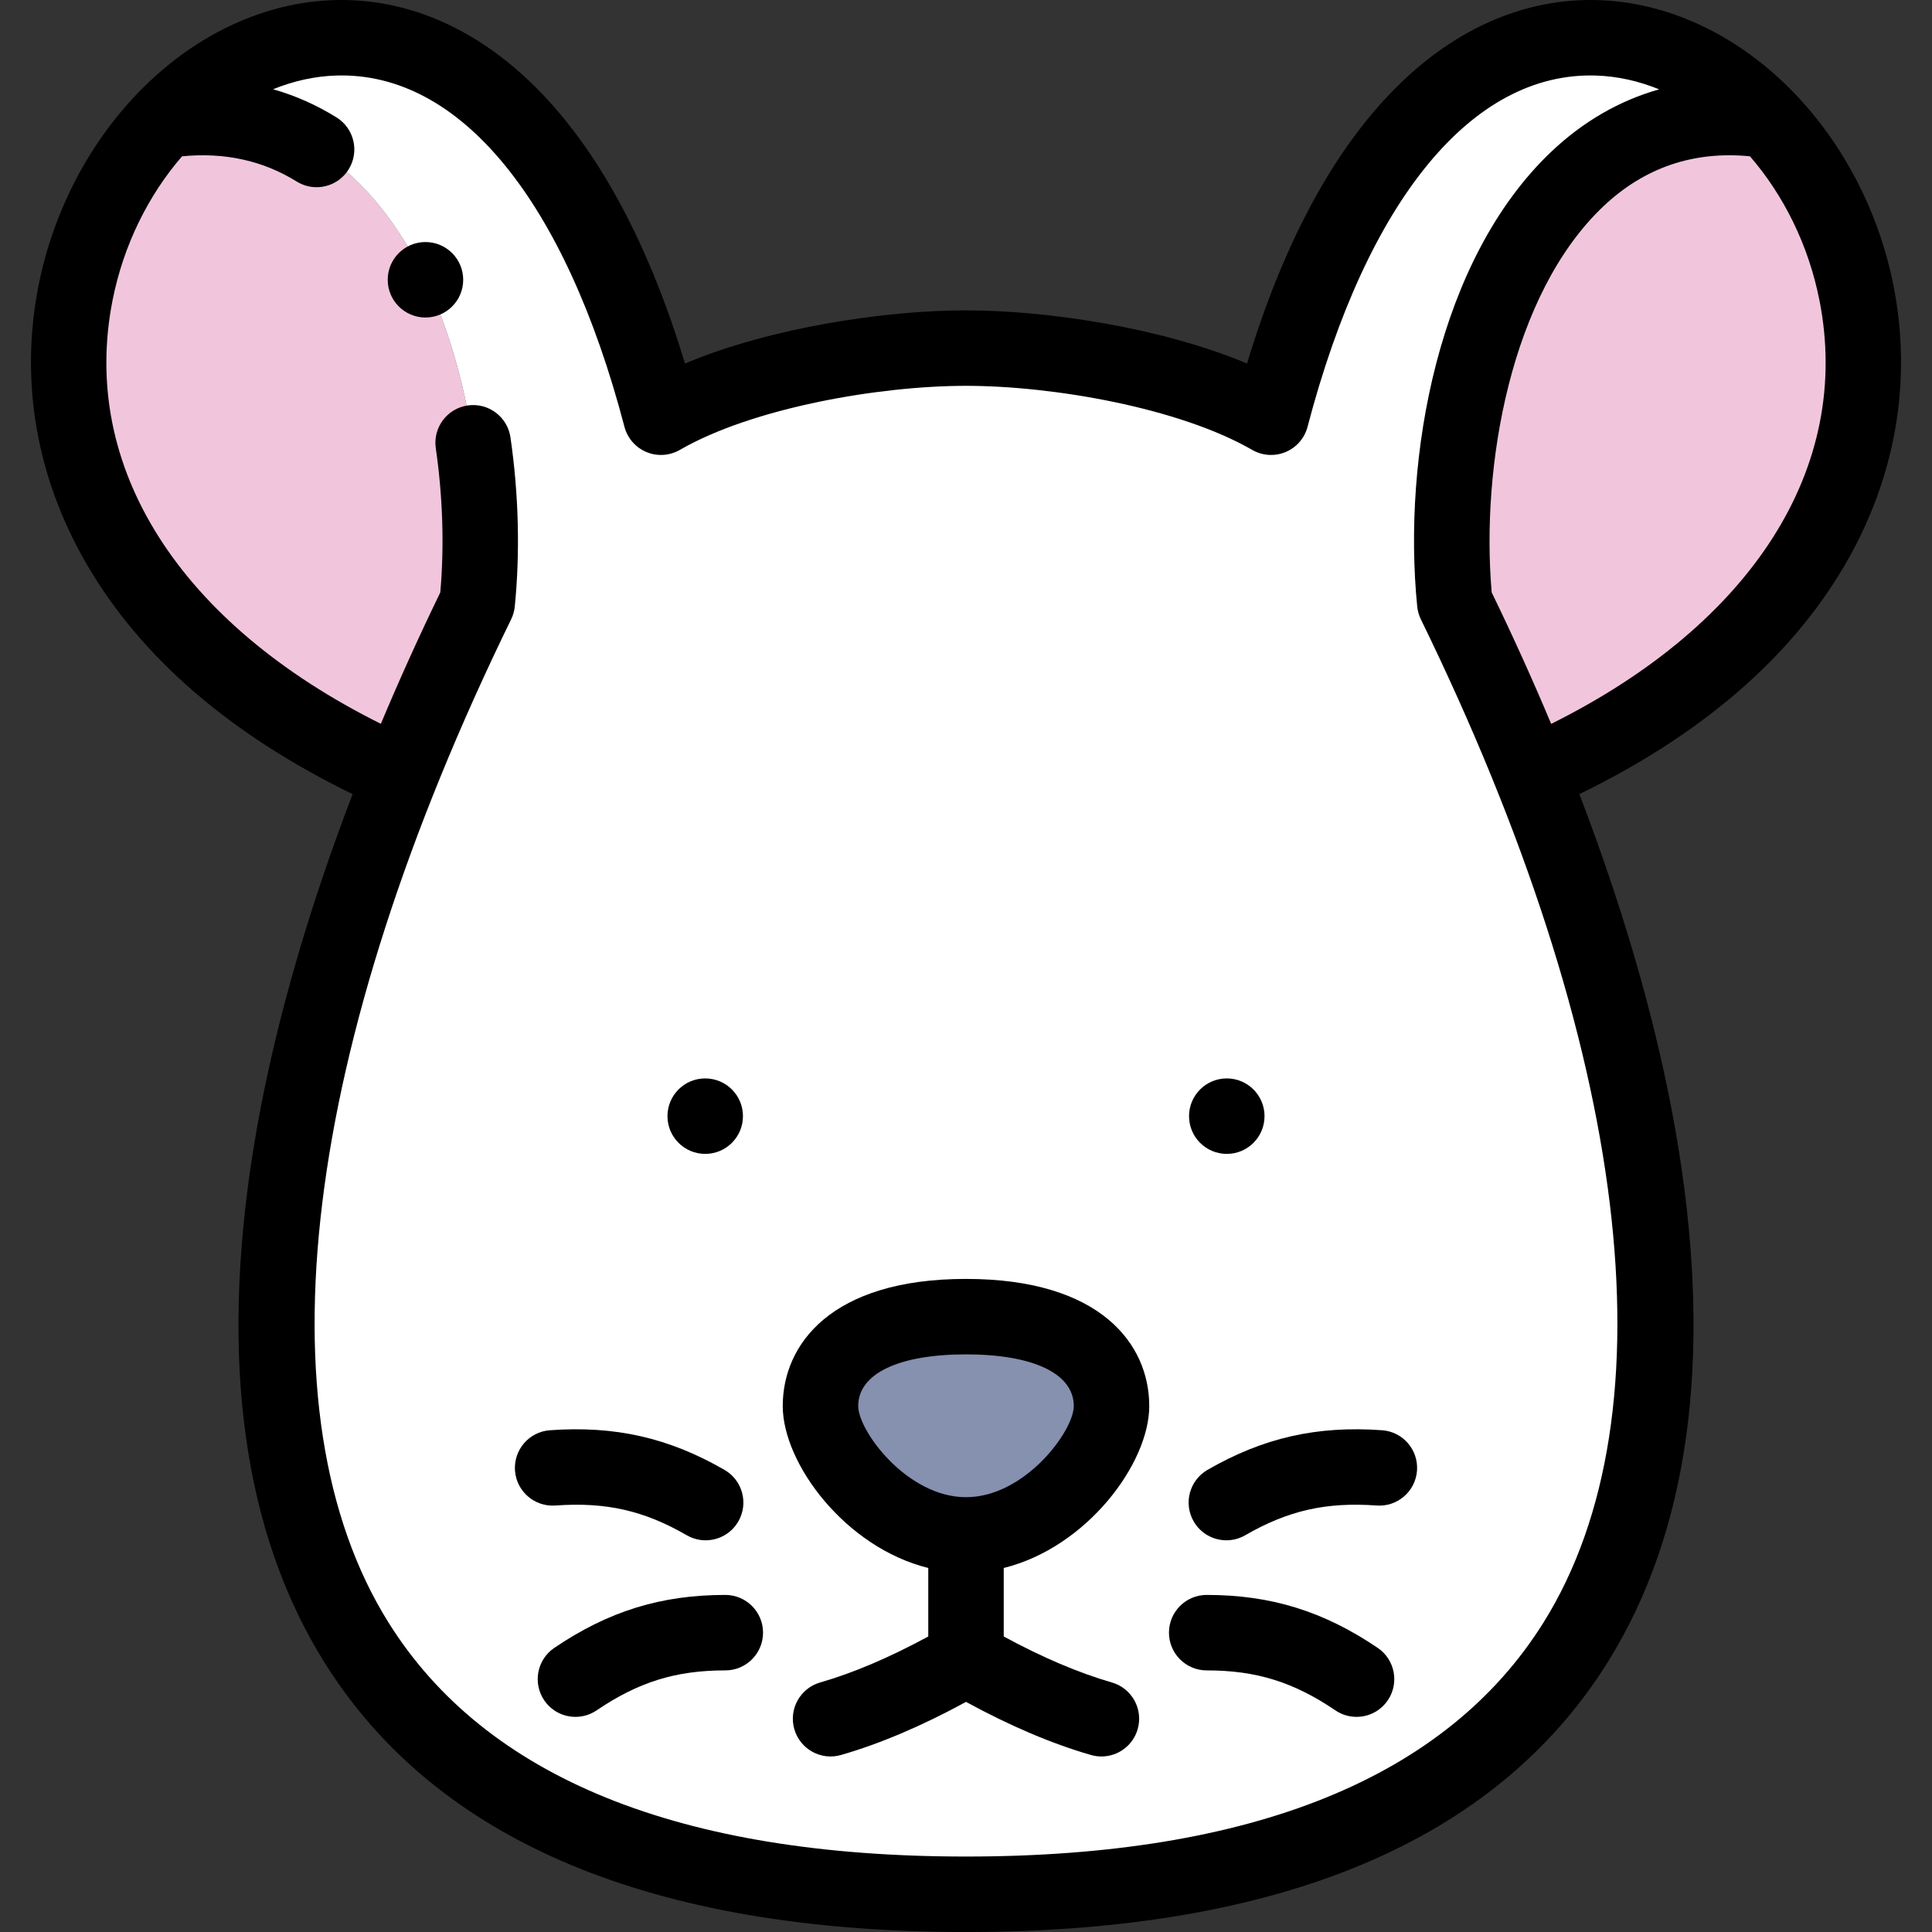 <svg id="Layer_1" enable-background="new 0 0 512 512" height="512" viewBox="0 0 512 512" width="512" xmlns="http://www.w3.org/2000/svg"><rect x="0" y="0" width="512" height="512" fill="#333333" stroke="none"/><g><g clip-rule="evenodd" fill-rule="evenodd"><path d="m126.47 159.739c5.785-57.847-19.543-137.559-83.088-127.787-38.443 40.355-43.598 126.483 62.798 173.384 6.21-15.49 13.048-30.769 20.29-45.597z" fill="#f1c6dd"/><path d="m468.618 31.952c-63.545-9.772-88.873 69.94-83.088 127.787 7.242 14.829 14.08 30.107 20.29 45.597 106.396-46.901 101.242-133.029 62.798-173.384z" fill="#f1c6dd"/><path d="m217.435 372.616c0-11.836 10.016-23.691 38.565-23.691s38.565 11.855 38.565 23.691-17.266 34.156-38.565 34.156-38.565-22.32-38.565-34.156zm-174.053-340.664c63.545-9.772 88.873 69.94 83.088 127.787-7.242 14.829-14.08 30.107-20.29 45.597-56.009 139.713-60.907 296.664 149.82 296.664s205.829-156.951 149.819-296.664c-6.21-15.49-13.048-30.768-20.29-45.597-5.785-57.847 19.543-137.559 83.089-127.787-36.188-37.989-101.875-35.417-131.777 78.617-20.667-11.933-55.437-18.319-80.841-18.319-25.405 0-60.174 6.386-80.842 18.318-29.901-114.033-95.588-116.605-131.776-78.616z" fill="#fff"/><path d="m256 348.925c-28.549 0-38.565 11.855-38.565 23.691s17.266 34.156 38.565 34.156 38.565-22.321 38.565-34.156c0-11.836-10.016-23.691-38.565-23.691z" fill="#8690af"/></g><g><path d="m501.809 75.79c-3.951-20.081-13.83-38.774-27.815-52.638-14.475-14.349-32.383-22.56-50.425-23.121-20.083-.616-39.226 8.022-55.395 25.004-15.692 16.48-28.35 40.426-37.705 71.294-22.974-9.632-53.26-14.079-74.469-14.079s-51.495 4.447-74.469 14.08c-9.352-30.855-22.004-54.797-37.688-71.276-16.161-16.982-35.315-25.635-55.373-25.024-18.03.55-35.932 8.742-50.408 23.067-13.984 13.839-23.873 32.508-27.847 52.568-5.012 25.31-.601 50.848 12.759 73.854 14.316 24.653 38.006 45.124 70.474 60.932-12.761 33.312-21.725 65.341-26.378 94.561-8.862 55.662-2.505 101.257 18.893 135.521 29.615 47.423 86.824 71.467 170.037 71.467s140.422-24.044 170.037-71.465c21.398-34.264 27.754-79.86 18.893-135.521-4.652-29.221-13.617-61.251-26.378-94.563 32.375-15.762 56.026-36.163 70.356-60.728 13.428-23.019 17.889-48.584 12.901-73.933zm-92.736 354.151c-25.717 41.179-77.218 62.059-153.073 62.059s-127.356-20.88-153.073-62.059c-34.695-55.557-22.839-152.442 32.529-265.814.52-1.065.847-2.214.965-3.393 1.434-14.345 1.039-29.847-1.144-44.83-.796-5.465-5.873-9.25-11.337-8.454-5.465.796-9.25 5.872-8.454 11.337 1.862 12.783 2.272 25.952 1.198 38.208-5.67 11.683-10.926 23.31-15.754 34.82-53.362-26.557-79.852-68.049-71.095-112.265 2.91-14.694 9.551-27.9 18.411-38.126 11.243-1.102 21.452 1.131 30.374 6.678 1.644 1.022 3.468 1.509 5.271 1.509 3.341 0 6.607-1.675 8.501-4.721 2.917-4.69 1.479-10.856-3.212-13.772-5.326-3.312-10.938-5.798-16.808-7.465 5.388-2.187 11.008-3.459 16.707-3.633 32.763-1.041 60.632 32.929 76.406 93.084.791 3.016 2.943 5.491 5.821 6.692 2.877 1.201 6.15.991 8.852-.568 19.307-11.146 52.767-16.979 75.841-16.979s56.535 5.832 75.841 16.979c2.7 1.56 5.973 1.77 8.852.568 2.878-1.201 5.03-3.676 5.821-6.692 15.78-60.176 43.677-94.121 76.434-93.083 5.713.178 11.345 1.458 16.743 3.656-10.491 2.963-20.131 8.507-28.597 16.542-30.01 28.481-39.461 81.049-35.515 120.513.118 1.179.445 2.328.965 3.393 55.369 113.374 67.226 210.259 32.53 265.816zm2.004-238.109c-4.83-11.516-10.088-23.147-15.761-34.836-2.912-33.353 5.012-78.985 29.545-102.269 10.863-10.309 23.935-14.77 38.893-13.307 8.881 10.249 15.531 23.494 18.431 38.231 8.697 44.194-17.78 85.641-71.108 112.181z"/><path d="m304.565 372.616c0-16.287-12.758-33.691-48.565-33.691s-48.565 17.404-48.565 33.691c0 15.207 16.55 37.469 38.565 42.915v18.155c-10.247 5.559-19.868 9.657-28.655 12.187-5.307 1.528-8.371 7.069-6.842 12.376 1.528 5.307 7.068 8.37 12.376 6.842 10.304-2.967 21.423-7.692 33.121-14.072 11.698 6.379 22.818 11.105 33.121 14.072.924.267 1.855.393 2.772.393 4.344 0 8.343-2.853 9.604-7.235 1.528-5.307-1.535-10.849-6.842-12.376-8.786-2.53-18.408-6.628-28.655-12.188v-18.154c22.015-5.446 38.565-27.707 38.565-42.915zm-77.13 0c0-8.573 10.679-13.691 28.565-13.691s28.565 5.118 28.565 13.691c0 6.617-12.975 24.156-28.565 24.156-15.591 0-28.565-17.539-28.565-24.156z"/><path d="m186.891 305.793c5.523 0 10-4.477 10-10s-4.477-10-10-10h-.008c-5.523 0-9.996 4.477-9.996 10s4.481 10 10.004 10z"/><path d="m325.109 305.793h.008c5.523 0 9.996-4.477 9.996-10s-4.481-10-10.004-10-10 4.477-10 10 4.477 10 10 10z"/><path d="m147.171 398.978c13.382-.963 23.47 1.318 34.83 7.877 1.575.909 3.294 1.342 4.991 1.342 3.456 0 6.817-1.794 8.669-5.002 2.762-4.783 1.123-10.898-3.66-13.66-14.738-8.51-29.008-11.748-46.269-10.505-5.508.397-9.652 5.185-9.255 10.693.398 5.508 5.181 9.647 10.694 9.255z"/><path d="m192.212 422.672c-17.019 0-30.997 4.329-45.322 14.037-4.572 3.098-5.767 9.316-2.668 13.888 1.934 2.854 5.082 4.391 8.288 4.391 1.93 0 3.882-.558 5.601-1.723 11.104-7.524 20.984-10.593 34.103-10.593 5.523 0 10-4.477 10-10s-4.479-10-10.002-10z"/><path d="m366.268 379.029c-17.261-1.245-31.53 1.995-46.268 10.505-4.783 2.762-6.422 8.877-3.66 13.66 1.853 3.208 5.213 5.002 8.669 5.002 1.696 0 3.417-.433 4.991-1.342 11.361-6.559 21.452-8.842 34.83-7.877 5.503.397 10.297-3.746 10.693-9.255.397-5.508-3.747-10.296-9.255-10.693z"/><path d="m365.11 436.709c-14.326-9.708-28.303-14.037-45.322-14.037-5.523 0-10 4.477-10 10s4.477 10 10 10c13.119 0 22.999 3.069 34.102 10.593 1.719 1.165 3.67 1.723 5.601 1.723 3.206 0 6.354-1.538 8.288-4.391 3.098-4.572 1.903-10.79-2.669-13.888z"/><path d="m112.753 64.146h-.007c-5.523 0-9.996 4.477-9.996 10s4.48 10 10.003 10 10-4.477 10-10-4.478-10-10-10z"/></g></g></svg>